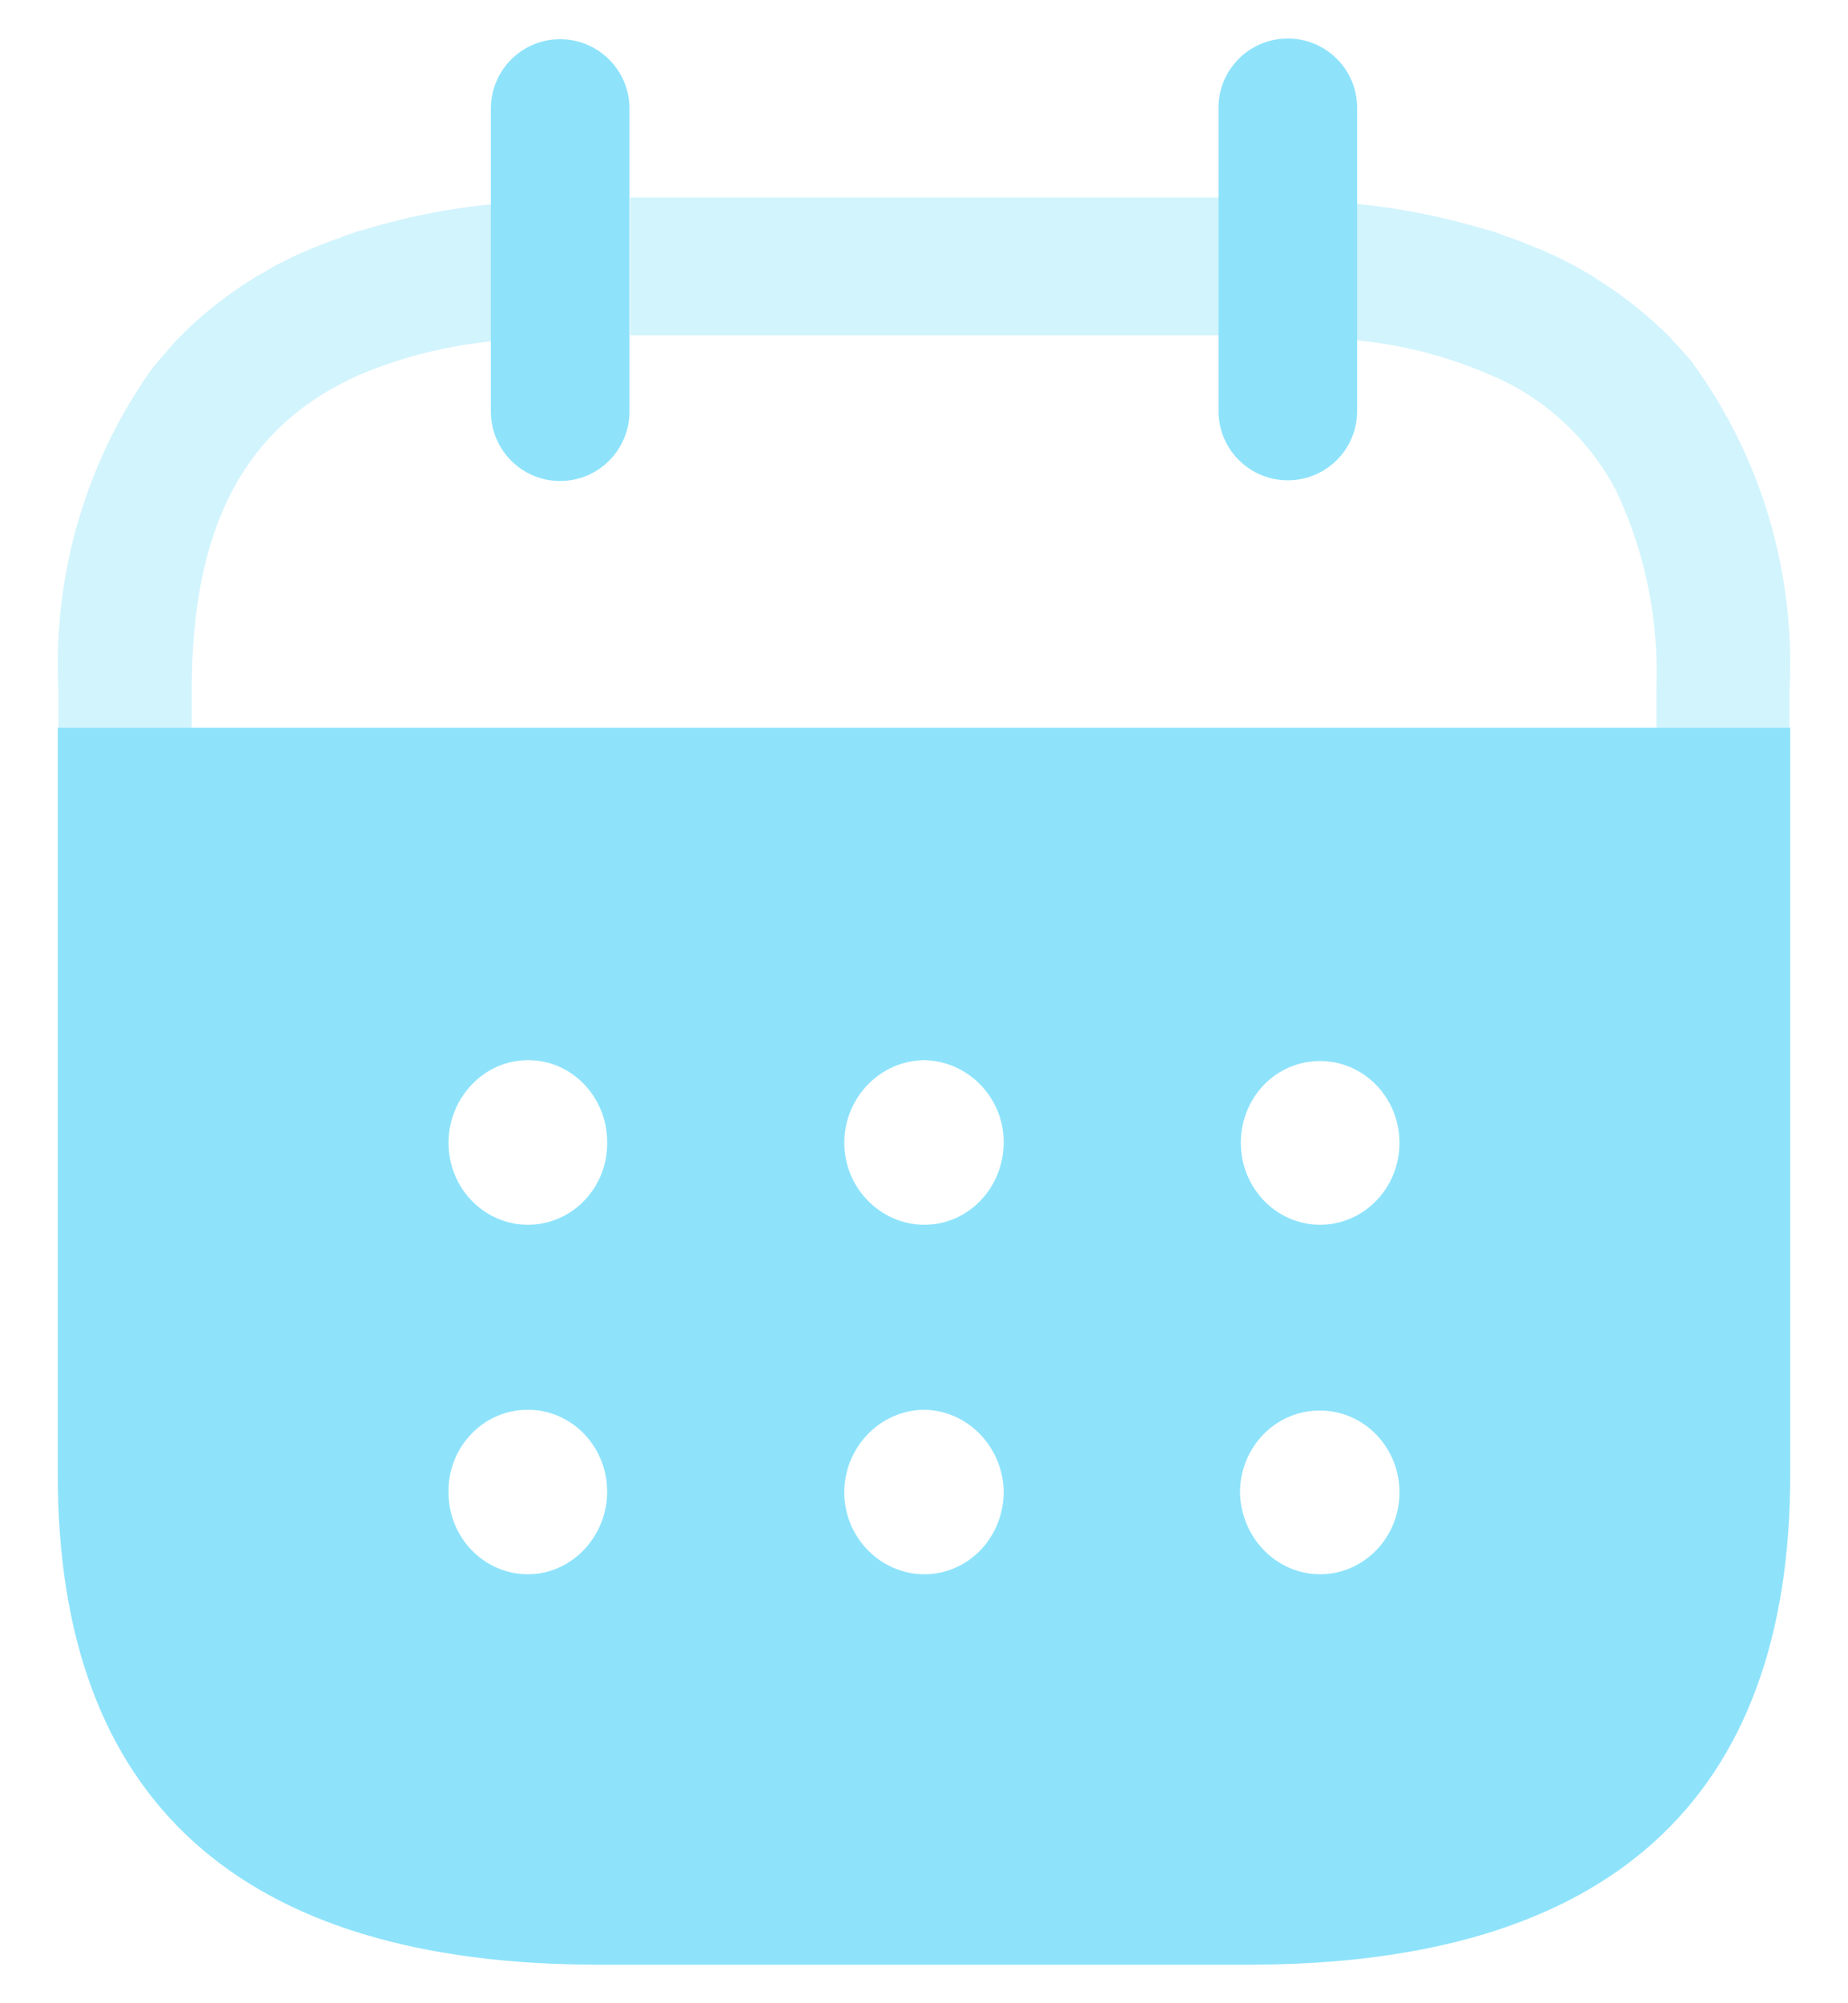 <svg width="24" height="26" viewBox="0 0 24 26" fill="none" xmlns="http://www.w3.org/2000/svg">
<path opacity="0.4" fill-rule="evenodd" clip-rule="evenodd" d="M8.184 4.352H15.862V2.564H8.184V4.352ZM6.437 2.638V2.646C5.838 2.701 5.245 2.82 4.668 2.999V2.992C4.651 3 4.635 3.005 4.619 3.01C4.599 3.017 4.58 3.024 4.561 3.034C4.515 3.045 4.47 3.061 4.427 3.083C4.3 3.124 4.174 3.173 4.055 3.223C4.023 3.235 3.991 3.249 3.96 3.263C3.928 3.277 3.896 3.292 3.865 3.304C3.821 3.324 3.776 3.347 3.731 3.37C3.685 3.392 3.64 3.415 3.597 3.435L3.382 3.559C3.343 3.579 3.306 3.603 3.268 3.627C3.246 3.641 3.224 3.656 3.2 3.67C2.877 3.878 2.578 4.122 2.308 4.399L2.292 4.415C2.256 4.457 2.221 4.497 2.186 4.536C2.127 4.603 2.07 4.669 2.015 4.736L1.999 4.751C1.122 5.962 0.682 7.453 0.758 8.965V9.445H2.49V8.961C2.49 6.854 3.161 5.542 4.655 4.87C5.225 4.629 5.828 4.48 6.441 4.425H6.457V2.645L6.437 2.638ZM21.997 4.729L22.005 4.745C22.881 5.956 23.319 7.449 23.241 8.961V9.445H21.511V8.949C21.547 8.056 21.368 7.169 20.988 6.367C20.624 5.68 20.041 5.147 19.336 4.858C18.775 4.617 18.181 4.466 17.576 4.413V2.642C18.175 2.698 18.768 2.816 19.346 2.995V2.986C19.378 3 19.403 3.009 19.446 3.024L19.453 3.027C19.473 3.034 19.491 3.041 19.509 3.048C19.535 3.057 19.56 3.067 19.587 3.076C19.706 3.115 19.817 3.161 19.931 3.208L19.951 3.216C20.003 3.234 20.053 3.257 20.098 3.278C20.112 3.285 20.126 3.291 20.139 3.297C20.234 3.338 20.33 3.387 20.407 3.428C20.459 3.455 20.509 3.484 20.556 3.511C20.581 3.525 20.606 3.539 20.629 3.552C20.668 3.573 20.701 3.596 20.733 3.618C20.757 3.634 20.779 3.649 20.803 3.663C21.127 3.872 21.429 4.117 21.703 4.392L21.712 4.409C21.813 4.51 21.909 4.617 21.997 4.729Z" fill="#8EE3FB"/>
<path d="M17.625 1.396V5.336C17.625 5.832 17.222 6.234 16.725 6.234C16.228 6.234 15.825 5.832 15.825 5.336V1.405C15.82 0.909 16.221 0.503 16.718 0.5C17.215 0.497 17.622 0.895 17.625 1.392V1.396Z" fill="#8EE3FB"/>
<path d="M8.175 1.41V5.34C8.175 5.839 7.772 6.243 7.274 6.243C6.777 6.243 6.375 5.839 6.375 5.34V1.41C6.375 0.912 6.777 0.509 7.274 0.509C7.772 0.509 8.175 0.912 8.175 1.41Z" fill="#8EE3FB"/>
<path fill-rule="evenodd" clip-rule="evenodd" d="M0.75 19.138V9.445H23.25V19.138C23.25 23.364 20.89 25.5 16.211 25.5H7.778C3.111 25.5 0.75 23.364 0.75 19.138ZM5.825 14.833C5.825 15.42 6.287 15.896 6.855 15.896C7.435 15.896 7.896 15.409 7.885 14.822C7.885 14.236 7.424 13.76 6.866 13.76H6.855C6.287 13.76 5.825 14.247 5.825 14.833ZM10.965 14.833C10.965 15.42 11.437 15.896 12.005 15.896C12.574 15.896 13.035 15.42 13.035 14.822C13.035 14.247 12.574 13.771 12.005 13.76H11.995C11.426 13.771 10.965 14.247 10.965 14.833ZM17.145 15.896C16.576 15.896 16.115 15.42 16.115 14.833C16.115 14.247 16.566 13.771 17.145 13.771C17.713 13.771 18.175 14.247 18.175 14.833C18.175 15.42 17.713 15.896 17.145 15.896ZM17.145 20.432C16.576 20.432 16.115 19.956 16.104 19.37C16.104 18.784 16.566 18.308 17.134 18.308H17.145C17.713 18.308 18.175 18.784 18.175 19.37C18.175 19.956 17.713 20.432 17.145 20.432ZM12.005 20.432C11.437 20.432 10.965 19.956 10.965 19.37C10.965 18.784 11.426 18.308 11.995 18.297H12.005C12.574 18.308 13.025 18.784 13.035 19.359C13.035 19.956 12.574 20.432 12.005 20.432ZM6.855 20.432C6.286 20.432 5.825 19.956 5.825 19.37C5.814 18.784 6.276 18.297 6.855 18.297C7.424 18.297 7.885 18.773 7.885 19.359C7.885 19.945 7.424 20.432 6.855 20.432Z" fill="#8EE3FB"/>
</svg>
